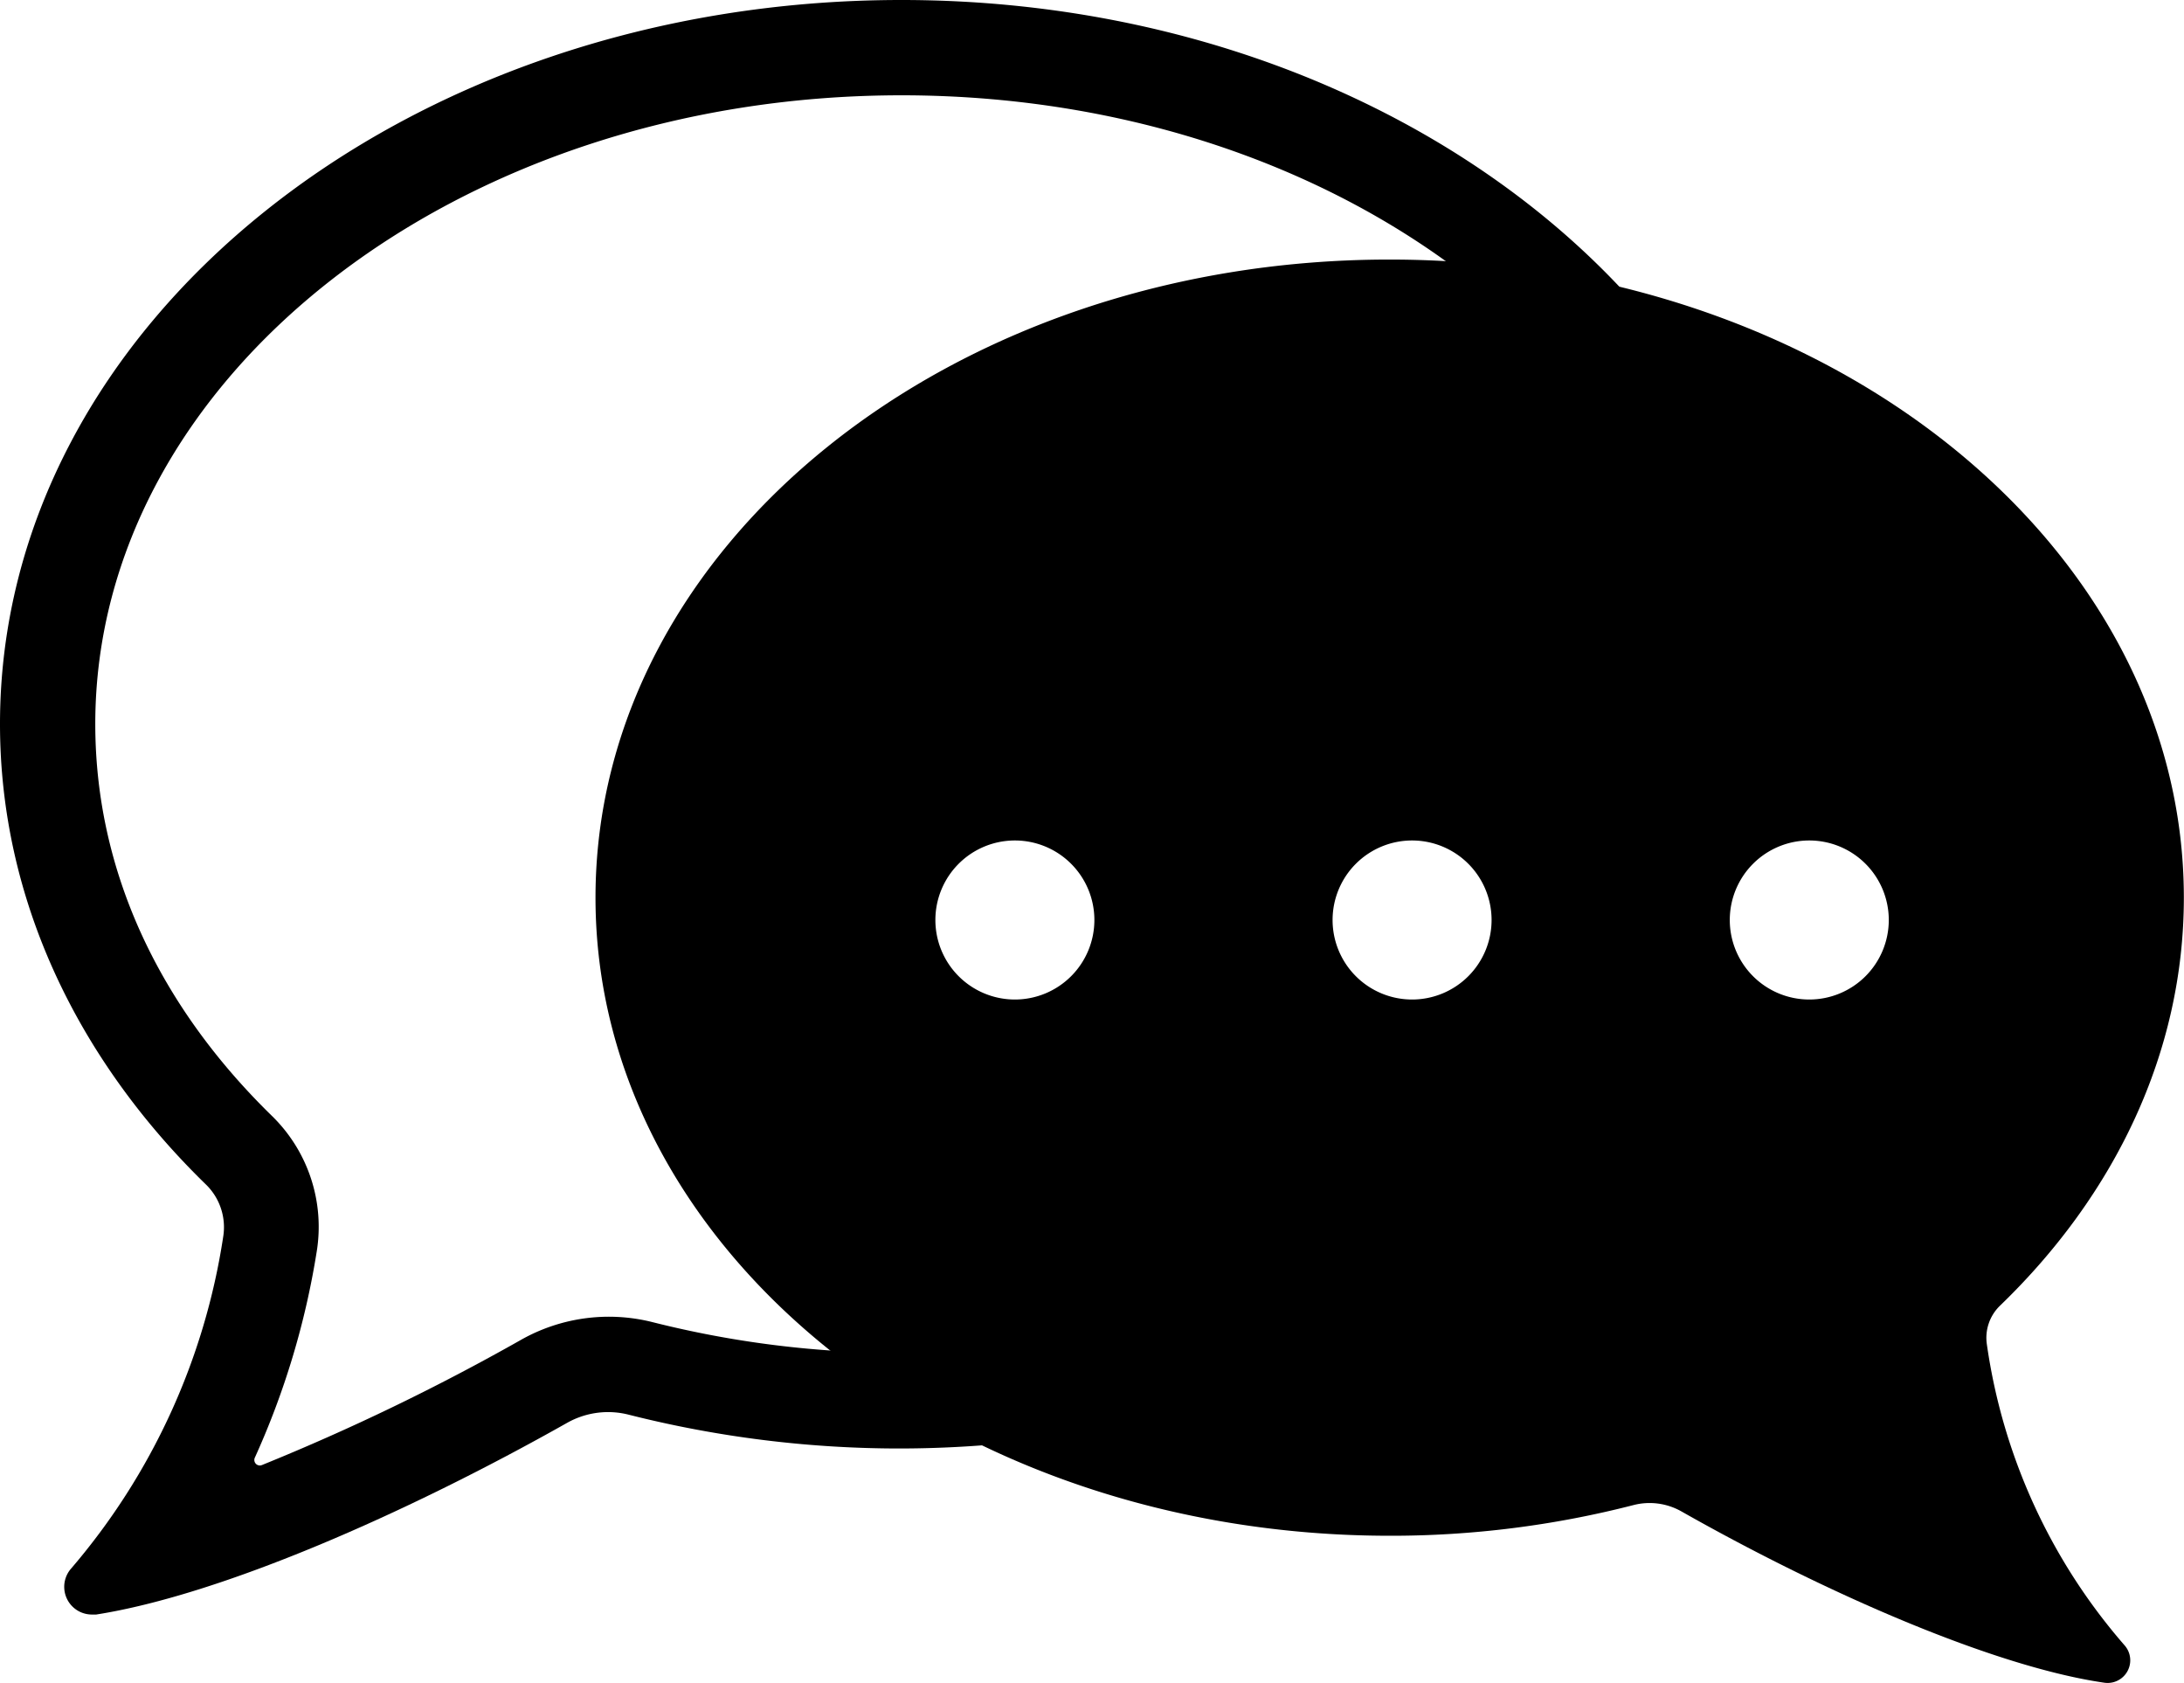 <svg xmlns="http://www.w3.org/2000/svg" viewBox="0 0 146.7 113.01"><title>feedback</title><path d="M60.55,90.85a67.82,67.82,0,0,1-16.74-2.07A12,12,0,0,0,34.95,90,148.83,148.83,0,0,1,17.6,98.38a.37.37,0,0,1-.48-.5,54,54,0,0,0,4.15-13.81,10.4,10.4,0,0,0-3-9.13C10.51,67.37,6.4,58.27,6.4,48.62,6.4,25.34,30.69,6.4,60.55,6.4,76.84,6.4,91.46,12,101.4,21a60.41,60.41,0,0,1,10.91,2.43C101.68,9.36,82.48,0,60.55,0,27.11,0,0,21.77,0,48.62,0,60.36,5.19,71.12,13.81,79.52A4,4,0,0,1,15,83,44.44,44.44,0,0,1,4.77,105.34a1.86,1.86,0,0,0,1.4,3.08l.29,0c8.4-1.32,20.87-6.8,31.63-12.87A5.6,5.6,0,0,1,42.23,95a74.19,74.19,0,0,0,18.32,2.27A75.3,75.3,0,0,0,72,96.36a53.67,53.67,0,0,1-11-5.52Z"/><path d="M133.46,90.29a3,3,0,0,1,.87-2.6c7.71-7.43,12.36-17,12.36-27.41,0-23.66-23.89-42.85-53.36-42.85S40,36.61,40,60.28s23.89,42.85,53.36,42.85a65.35,65.35,0,0,0,16.36-2.06,4.34,4.34,0,0,1,3.23.43c9.67,5.48,21,10.43,28.41,11.5a1.52,1.52,0,0,0,1.35-2.51A39.2,39.2,0,0,1,133.46,90.29ZM68.17,67.12a5.34,5.34,0,1,1,5.34-5.34A5.34,5.34,0,0,1,68.17,67.12Zm26.68,0a5.34,5.34,0,1,1,5.34-5.34A5.34,5.34,0,0,1,94.85,67.12Zm26.68,0a5.34,5.34,0,1,1,5.34-5.34A5.34,5.34,0,0,1,121.52,67.12Z"/></svg>
